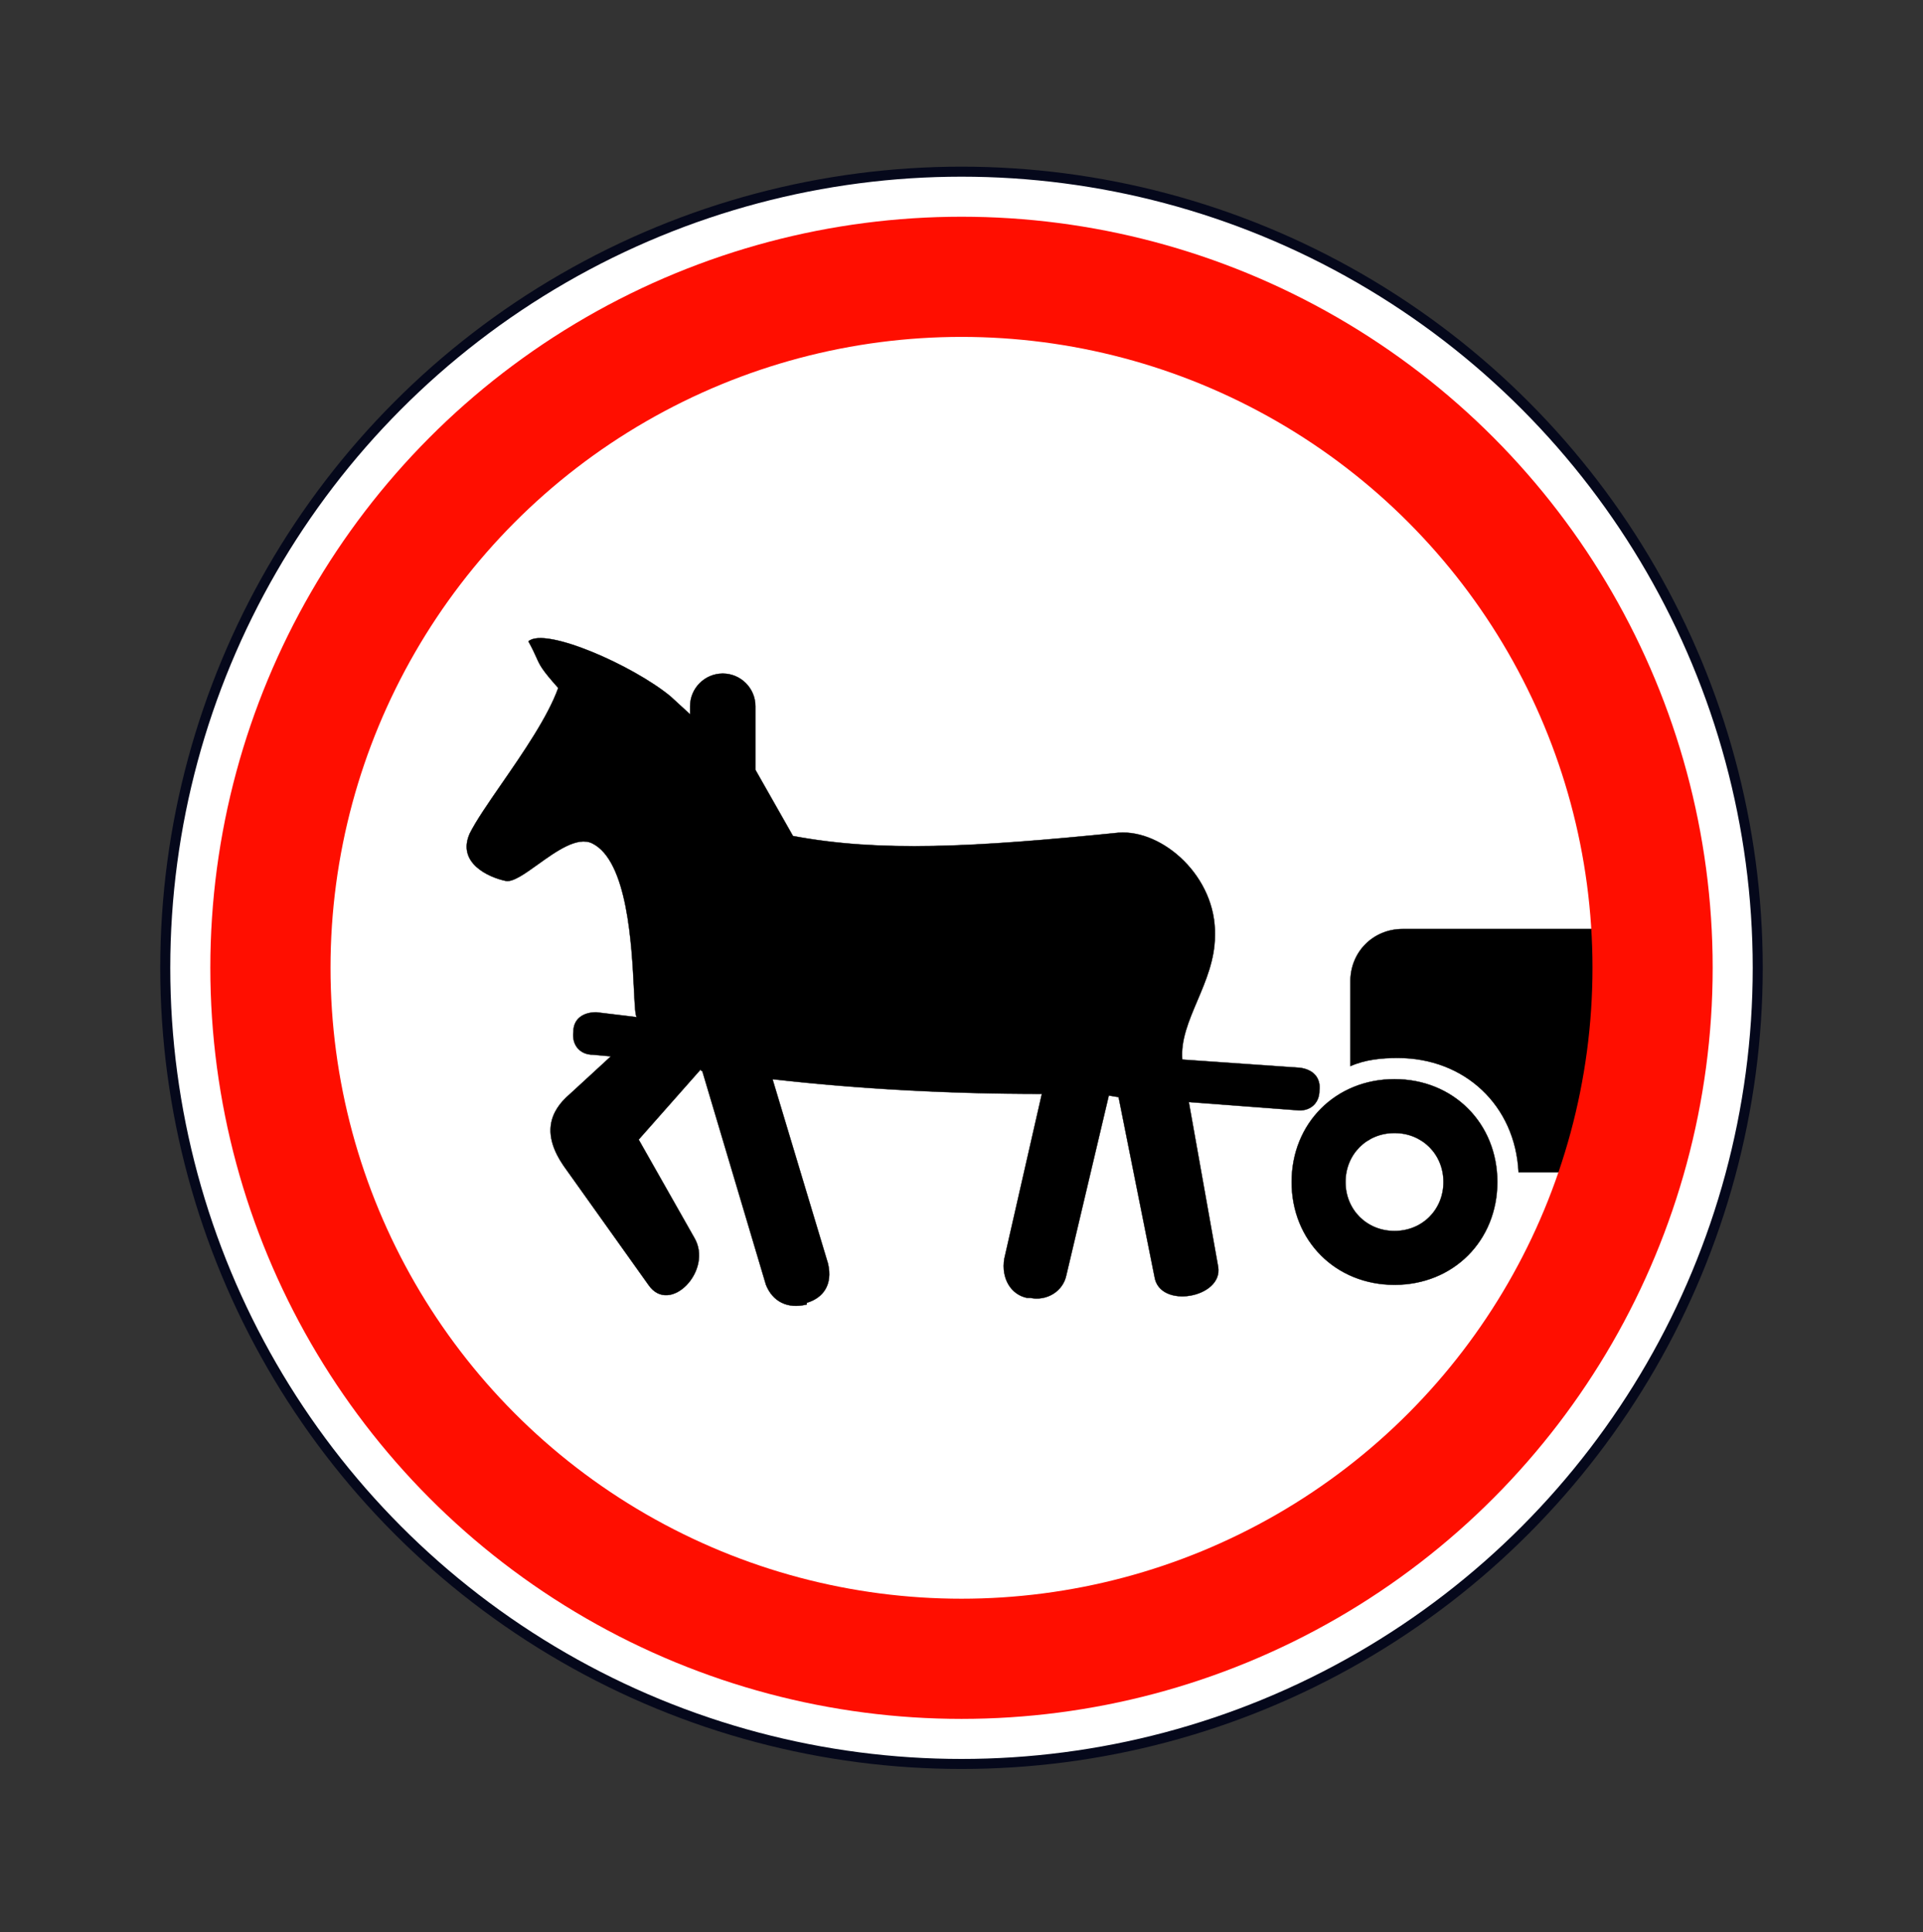 <svg width="200" height="201" viewBox="0 0 200 201" fill="none" xmlns="http://www.w3.org/2000/svg">
<rect x="0" y="0" width="200" height="201" fill="#333333" stroke="none"/>
<circle cx="100" cy="100.669" r="82.812" fill="white" stroke="#05081B" stroke-width="1.042"/>
<path fill-rule="evenodd" clip-rule="evenodd" d="M123.64 114.63L134.845 115.479C136.203 115.649 137.222 114.8 137.222 113.441C137.392 112.083 136.543 111.234 135.185 111.065L122.961 110.214C122.792 108.183 123.636 106.193 124.525 104.098C125.418 101.992 126.357 99.779 126.357 97.312C126.527 91.201 120.924 86.276 116.34 86.616C101.229 88.144 91.468 88.653 82.469 86.956L78.565 80.078V73.456C78.565 71.589 77.037 70.061 75.17 70.061C73.303 70.061 71.774 71.589 71.774 73.456V74.305L69.737 72.438C65.831 69.212 56.669 65.174 54.96 66.712C55.386 67.483 55.604 67.971 55.781 68.365C56.166 69.228 56.349 69.637 58.06 71.559C56.985 74.561 54.406 78.297 52.18 81.521L52.18 81.521C50.775 83.556 49.511 85.387 48.854 86.701C47.496 89.757 50.815 91.255 52.589 91.625C53.335 91.781 54.57 90.896 55.947 89.909C57.86 88.537 60.05 86.968 61.587 87.719C65.275 89.52 65.71 98.34 65.938 102.963C66.022 104.653 66.078 105.782 66.254 105.803L62.01 105.293C60.652 105.293 59.633 105.973 59.633 107.331C59.462 108.689 60.311 109.708 61.669 109.708L63.537 109.878L59.293 113.782C57.086 115.651 56.406 118.027 58.613 121.254L67.442 133.646C69.649 136.872 74.233 132.12 72.195 128.723L66.423 118.537L72.875 111.236C72.875 111.407 73.044 111.407 73.044 111.407L79.665 133.646C80.344 135.345 81.872 136.195 83.909 135.684V135.513C85.607 135.004 86.626 133.645 86.116 131.439L80.344 112.254C89.342 113.272 98.68 113.781 108.358 113.781L104.452 130.931C104.114 132.967 105.133 134.665 106.83 135.004H107.17C108.868 135.345 110.566 134.326 110.905 132.627L115.32 113.951L116.339 114.121L120.074 132.796C120.584 136.194 127.205 135.004 126.695 131.779L123.64 114.63ZM145.88 96.633C142.824 96.633 140.448 99.01 140.448 102.067V110.895C141.976 110.215 143.673 110.046 145.372 110.046C152.332 110.046 157.597 114.97 157.936 121.93H167.765V96.633H145.88ZM134.337 122.948C134.337 116.837 138.921 112.252 145.033 112.252C151.145 112.252 155.729 116.836 155.73 122.948C155.73 129.06 151.145 133.644 145.033 133.644C138.921 133.644 134.337 129.06 134.337 122.948ZM139.94 122.948C139.94 125.834 142.147 128.042 145.033 128.042C147.92 128.042 150.127 125.834 150.127 122.948C150.127 120.063 147.92 117.854 145.033 117.854C142.147 117.854 139.94 120.063 139.94 122.948Z" fill="black"/>
<path d="M134.845 115.479L134.847 115.462L134.846 115.462L134.845 115.479ZM123.64 114.63L123.642 114.612L123.619 114.611L123.623 114.633L123.64 114.63ZM137.222 113.441L137.205 113.439V113.441H137.222ZM135.185 111.065L135.187 111.048L135.187 111.048L135.185 111.065ZM122.961 110.214L122.944 110.216L122.945 110.23L122.96 110.232L122.961 110.214ZM124.525 104.098L124.509 104.091L124.525 104.098ZM126.357 97.312L126.339 97.311V97.312H126.357ZM116.34 86.616L116.338 86.599L116.338 86.599L116.34 86.616ZM82.469 86.956L82.454 86.964L82.458 86.971L82.466 86.973L82.469 86.956ZM78.565 80.078H78.545L78.55 80.086L78.565 80.078ZM71.774 74.305L71.762 74.318L71.791 74.345V74.305H71.774ZM69.737 72.438L69.749 72.425L69.749 72.424L69.737 72.438ZM54.96 66.712L54.949 66.699L54.938 66.708L54.945 66.72L54.96 66.712ZM55.781 68.365L55.765 68.372L55.781 68.365ZM58.06 71.559L58.077 71.565L58.08 71.556L58.073 71.548L58.06 71.559ZM52.18 81.521L52.194 81.531L52.194 81.531L52.18 81.521ZM52.18 81.521L52.166 81.51L52.165 81.511L52.18 81.521ZM48.854 86.701L48.838 86.693L48.838 86.694L48.854 86.701ZM52.589 91.625L52.586 91.642H52.586L52.589 91.625ZM55.947 89.909L55.957 89.923L55.947 89.909ZM61.587 87.719L61.595 87.703L61.595 87.703L61.587 87.719ZM65.938 102.963L65.921 102.964L65.938 102.963ZM66.254 105.803L66.252 105.82L66.256 105.786L66.254 105.803ZM62.01 105.293L62.012 105.275H62.01V105.293ZM59.633 107.331L59.65 107.333V107.331H59.633ZM61.669 109.708L61.67 109.691H61.669V109.708ZM63.537 109.878L63.549 109.891L63.578 109.864L63.538 109.861L63.537 109.878ZM59.293 113.782L59.304 113.795L59.305 113.794L59.293 113.782ZM58.613 121.254L58.598 121.264L58.599 121.264L58.613 121.254ZM67.442 133.646L67.456 133.636L67.456 133.636L67.442 133.646ZM72.195 128.723L72.18 128.732L72.181 128.732L72.195 128.723ZM66.423 118.537L66.41 118.525L66.402 118.535L66.408 118.545L66.423 118.537ZM72.875 111.236H72.892V111.19L72.862 111.224L72.875 111.236ZM73.044 111.407L73.06 111.402L73.057 111.389H73.044V111.407ZM79.665 133.646L79.649 133.651L79.649 133.653L79.665 133.646ZM83.909 135.684L83.913 135.701L83.927 135.698V135.684H83.909ZM83.909 135.513L83.904 135.497L83.892 135.501V135.513H83.909ZM86.116 131.439L86.133 131.435L86.133 131.434L86.116 131.439ZM80.344 112.254L80.346 112.237L80.32 112.234L80.327 112.259L80.344 112.254ZM108.358 113.781L108.375 113.784L108.38 113.763H108.358V113.781ZM104.452 130.931L104.435 130.927L104.435 130.928L104.452 130.931ZM106.83 135.004L106.827 135.021H106.83V135.004ZM107.17 135.004L107.173 134.987H107.17V135.004ZM110.905 132.627L110.888 132.623L110.888 132.624L110.905 132.627ZM115.32 113.951L115.323 113.934L115.307 113.932L115.303 113.947L115.32 113.951ZM116.339 114.121L116.356 114.118L116.353 114.106L116.342 114.104L116.339 114.121ZM120.074 132.796L120.091 132.794L120.091 132.793L120.074 132.796ZM126.695 131.779L126.712 131.776L126.712 131.776L126.695 131.779ZM140.448 110.895H140.43V110.922L140.455 110.911L140.448 110.895ZM157.936 121.93L157.918 121.931L157.919 121.947H157.936V121.93ZM167.765 121.93V121.947H167.782V121.93H167.765ZM167.765 96.633H167.782V96.616H167.765V96.633ZM155.73 122.948H155.747V122.948L155.73 122.948ZM134.846 115.462L123.642 114.612L123.639 114.647L134.843 115.496L134.846 115.462ZM137.205 113.441C137.205 114.116 136.952 114.663 136.532 115.02C136.111 115.377 135.522 115.546 134.847 115.462L134.843 115.496C135.526 115.582 136.125 115.411 136.554 115.046C136.983 114.682 137.24 114.125 137.24 113.441H137.205ZM135.183 111.082C135.859 111.167 136.406 111.42 136.764 111.819C137.121 112.218 137.289 112.764 137.205 113.439L137.24 113.443C137.325 112.76 137.154 112.203 136.79 111.796C136.425 111.389 135.869 111.133 135.187 111.048L135.183 111.082ZM122.96 110.232L135.184 111.083L135.187 111.048L122.962 110.197L122.96 110.232ZM124.509 104.091C123.62 106.185 122.774 108.179 122.944 110.216L122.978 110.213C122.81 108.186 123.652 106.201 124.541 104.104L124.509 104.091ZM126.339 97.312C126.339 99.775 125.402 101.984 124.509 104.091L124.541 104.104C125.434 101.999 126.374 99.784 126.374 97.312H126.339ZM116.341 86.633C118.627 86.464 121.169 87.607 123.119 89.557C125.068 91.507 126.424 94.261 126.339 97.311L126.374 97.312C126.459 94.251 125.099 91.488 123.143 89.532C121.188 87.577 118.637 86.428 116.338 86.599L116.341 86.633ZM82.466 86.973C91.467 88.671 101.231 88.161 116.341 86.633L116.338 86.599C101.227 88.126 91.468 88.635 82.473 86.939L82.466 86.973ZM78.55 80.086L82.454 86.964L82.484 86.947L78.58 80.069L78.55 80.086ZM78.548 73.456V80.078H78.582V73.456H78.548ZM75.17 70.079C77.027 70.079 78.548 71.598 78.548 73.456H78.582C78.582 71.579 77.046 70.044 75.17 70.044V70.079ZM71.791 73.456C71.791 71.598 73.313 70.079 75.17 70.079V70.044C73.293 70.044 71.756 71.579 71.756 73.456H71.791ZM71.791 74.305V73.456H71.756V74.305H71.791ZM69.726 72.451L71.762 74.318L71.785 74.292L69.749 72.425L69.726 72.451ZM54.972 66.725C55.181 66.536 55.507 66.432 55.927 66.401C56.347 66.371 56.858 66.415 57.438 66.521C58.596 66.733 60.023 67.194 61.518 67.804C64.51 69.025 67.775 70.84 69.726 72.451L69.749 72.424C67.794 70.81 64.525 68.993 61.531 67.772C60.035 67.162 58.606 66.7 57.444 66.487C56.863 66.38 56.348 66.336 55.924 66.367C55.501 66.397 55.166 66.503 54.949 66.699L54.972 66.725ZM55.796 68.358C55.62 67.964 55.402 67.475 54.976 66.704L54.945 66.72C55.37 67.49 55.589 67.979 55.765 68.372L55.796 68.358ZM58.073 71.548C57.218 70.587 56.745 70.004 56.438 69.555C56.131 69.106 55.989 68.79 55.796 68.358L55.765 68.372C55.958 68.804 56.1 69.123 56.409 69.575C56.717 70.026 57.191 70.61 58.047 71.571L58.073 71.548ZM52.194 81.531C54.42 78.307 57 74.57 58.077 71.565L58.044 71.554C56.969 74.552 54.392 78.286 52.165 81.511L52.194 81.531ZM52.194 81.531L52.194 81.531L52.166 81.51L52.166 81.51L52.194 81.531ZM48.869 86.709C49.526 85.396 50.789 83.566 52.194 81.531L52.165 81.511C50.761 83.545 49.496 85.377 48.838 86.693L48.869 86.709ZM52.593 91.608C51.707 91.423 50.437 90.957 49.559 90.157C49.12 89.758 48.779 89.275 48.632 88.703C48.485 88.132 48.532 87.469 48.87 86.708L48.838 86.694C48.497 87.461 48.449 88.132 48.598 88.712C48.747 89.292 49.093 89.78 49.535 90.183C50.42 90.989 51.697 91.457 52.586 91.642L52.593 91.608ZM55.937 89.895C55.248 90.388 54.596 90.856 54.023 91.18C53.736 91.343 53.47 91.469 53.23 91.545C52.989 91.621 52.775 91.646 52.593 91.608L52.586 91.642C52.776 91.682 52.997 91.655 53.24 91.578C53.484 91.501 53.752 91.373 54.04 91.21C54.615 90.885 55.269 90.416 55.957 89.923L55.937 89.895ZM61.595 87.703C60.819 87.324 59.88 87.532 58.901 88.002C57.92 88.473 56.893 89.209 55.937 89.895L55.957 89.923C56.914 89.237 57.938 88.503 58.916 88.034C59.893 87.564 60.819 87.363 61.58 87.735L61.595 87.703ZM65.956 102.962C65.842 100.651 65.676 97.288 65.077 94.279C64.778 92.774 64.37 91.357 63.806 90.203C63.243 89.049 62.522 88.156 61.595 87.703L61.58 87.735C62.497 88.182 63.213 89.067 63.775 90.218C64.337 91.368 64.744 92.783 65.043 94.286C65.641 97.292 65.807 100.652 65.921 102.964L65.956 102.962ZM66.256 105.786C66.243 105.784 66.227 105.772 66.209 105.736C66.191 105.702 66.174 105.651 66.159 105.584C66.128 105.45 66.102 105.255 66.079 105.007C66.032 104.511 65.997 103.807 65.956 102.962L65.921 102.964C65.963 103.809 65.998 104.514 66.044 105.01C66.067 105.259 66.093 105.455 66.125 105.592C66.141 105.66 66.158 105.714 66.178 105.752C66.197 105.789 66.221 105.817 66.252 105.82L66.256 105.786ZM62.008 105.31L66.252 105.82L66.256 105.786L62.012 105.275L62.008 105.31ZM59.65 107.331C59.65 106.657 59.903 106.152 60.323 105.816C60.743 105.48 61.334 105.31 62.01 105.31V105.275C61.328 105.275 60.73 105.446 60.301 105.789C59.872 106.132 59.615 106.647 59.615 107.331H59.65ZM61.669 109.691C60.994 109.691 60.448 109.438 60.091 109.018C59.734 108.597 59.565 108.008 59.65 107.333L59.615 107.329C59.529 108.012 59.7 108.611 60.064 109.04C60.429 109.469 60.985 109.726 61.669 109.726V109.691ZM63.538 109.861L61.67 109.691L61.667 109.726L63.535 109.895L63.538 109.861ZM59.305 113.794L63.549 109.891L63.525 109.865L59.281 113.769L59.305 113.794ZM58.627 121.244C57.525 119.633 57.146 118.237 57.315 117.011C57.484 115.786 58.203 114.728 59.304 113.795L59.282 113.768C58.176 114.704 57.451 115.769 57.28 117.006C57.11 118.243 57.493 119.648 58.598 121.264L58.627 121.244ZM67.456 133.636L58.627 121.244L58.599 121.264L67.428 133.656L67.456 133.636ZM72.181 128.732C73.194 130.421 72.561 132.45 71.398 133.656C70.816 134.259 70.104 134.654 69.401 134.698C68.7 134.743 68.005 134.438 67.456 133.636L67.428 133.656C67.983 134.467 68.688 134.778 69.403 134.733C70.117 134.688 70.837 134.287 71.423 133.68C72.594 132.467 73.234 130.421 72.21 128.714L72.181 128.732ZM66.408 118.545L72.18 128.732L72.211 128.714L66.438 118.528L66.408 118.545ZM72.862 111.224L66.41 118.525L66.436 118.548L72.888 111.247L72.862 111.224ZM73.044 111.407C73.044 111.389 73.044 111.389 73.044 111.389C73.044 111.389 73.044 111.389 73.044 111.389C73.044 111.389 73.044 111.389 73.044 111.389C73.044 111.389 73.044 111.389 73.044 111.389C73.044 111.389 73.044 111.389 73.043 111.389C73.043 111.389 73.043 111.389 73.042 111.389C73.041 111.389 73.04 111.389 73.038 111.389C73.034 111.389 73.028 111.388 73.02 111.387C73.006 111.384 72.986 111.379 72.967 111.37C72.948 111.36 72.93 111.346 72.916 111.325C72.902 111.304 72.892 111.276 72.892 111.236H72.857C72.857 111.282 72.869 111.317 72.887 111.344C72.905 111.371 72.928 111.389 72.951 111.401C72.975 111.413 72.998 111.418 73.014 111.421C73.023 111.423 73.03 111.423 73.035 111.424C73.038 111.424 73.04 111.424 73.041 111.424C73.042 111.424 73.043 111.424 73.043 111.424C73.043 111.424 73.043 111.424 73.043 111.424C73.043 111.424 73.044 111.424 73.044 111.424C73.044 111.424 73.044 111.424 73.044 111.424C73.044 111.424 73.044 111.424 73.044 111.424C73.044 111.424 73.044 111.424 73.044 111.407ZM79.682 133.641L73.06 111.402L73.027 111.412L79.649 133.651L79.682 133.641ZM83.905 135.667C82.89 135.922 82.003 135.837 81.286 135.478C80.568 135.12 80.019 134.486 79.681 133.64L79.649 133.653C79.99 134.506 80.544 135.146 81.27 135.509C81.996 135.872 82.892 135.957 83.913 135.701L83.905 135.667ZM83.892 135.513V135.684H83.927V135.513H83.892ZM86.099 131.443C86.354 132.543 86.226 133.429 85.826 134.104C85.425 134.778 84.75 135.243 83.904 135.497L83.914 135.53C84.766 135.274 85.45 134.805 85.856 134.121C86.262 133.438 86.389 132.542 86.133 131.435L86.099 131.443ZM80.327 112.259L86.1 131.444L86.133 131.434L80.36 112.249L80.327 112.259ZM108.358 113.763C98.681 113.763 89.343 113.255 80.346 112.237L80.342 112.271C89.341 113.289 98.679 113.798 108.358 113.798V113.763ZM104.469 130.935L108.375 113.784L108.342 113.777L104.435 130.927L104.469 130.935ZM106.833 134.987C105.147 134.65 104.132 132.963 104.47 130.934L104.435 130.928C104.095 132.971 105.118 134.68 106.827 135.021L106.833 134.987ZM107.17 134.987H106.83V135.021H107.17V134.987ZM110.888 132.624C110.551 134.312 108.863 135.326 107.173 134.987L107.166 135.021C108.873 135.363 110.581 134.339 110.922 132.631L110.888 132.624ZM115.303 113.947L110.888 132.623L110.922 132.631L115.337 113.955L115.303 113.947ZM116.342 114.104L115.323 113.934L115.317 113.969L116.336 114.138L116.342 114.104ZM120.091 132.793L116.356 114.118L116.322 114.125L120.057 132.8L120.091 132.793ZM126.678 131.782C126.804 132.581 126.489 133.255 125.935 133.763C125.381 134.273 124.589 134.616 123.764 134.754C122.939 134.891 122.083 134.822 121.403 134.508C120.723 134.195 120.218 133.636 120.091 132.794L120.057 132.799C120.185 133.655 120.699 134.222 121.388 134.54C122.076 134.858 122.94 134.927 123.77 134.788C124.6 134.65 125.399 134.304 125.959 133.789C126.519 133.274 126.841 132.589 126.712 131.776L126.678 131.782ZM123.623 114.633L126.678 131.782L126.712 131.776L123.658 114.627L123.623 114.633ZM140.465 102.067C140.465 99.02 142.833 96.651 145.88 96.651V96.616C142.814 96.616 140.43 99.001 140.43 102.067H140.465ZM140.465 110.895V102.067H140.43V110.895H140.465ZM145.372 110.028C143.672 110.028 141.972 110.198 140.441 110.879L140.455 110.911C141.98 110.233 143.674 110.063 145.372 110.063V110.028ZM157.953 121.929C157.614 114.959 152.341 110.028 145.372 110.028V110.063C152.323 110.063 157.58 114.98 157.918 121.931L157.953 121.929ZM167.765 121.913H157.936V121.947H167.765V121.913ZM167.748 96.633V121.93H167.782V96.633H167.748ZM145.88 96.651H167.765V96.616H145.88V96.651ZM145.033 112.235C138.912 112.235 134.319 116.827 134.319 122.948H134.354C134.354 116.846 138.931 112.27 145.033 112.27V112.235ZM155.747 122.948C155.746 116.826 151.155 112.235 145.033 112.235V112.27C151.136 112.27 155.712 116.846 155.713 122.948L155.747 122.948ZM145.033 133.661C151.155 133.661 155.747 129.07 155.747 122.948H155.713C155.713 129.05 151.136 133.626 145.033 133.626V133.661ZM134.319 122.948C134.319 129.07 138.912 133.661 145.033 133.661V133.626C138.931 133.626 134.354 129.05 134.354 122.948H134.319ZM145.033 128.025C142.157 128.025 139.958 125.825 139.958 122.948H139.923C139.923 125.844 142.138 128.059 145.033 128.059V128.025ZM150.109 122.948C150.109 125.825 147.91 128.025 145.033 128.025V128.059C147.929 128.059 150.144 125.844 150.144 122.948H150.109ZM145.033 117.871C147.91 117.871 150.109 120.072 150.109 122.948H150.144C150.144 120.053 147.929 117.837 145.033 117.837V117.871ZM139.958 122.948C139.958 120.072 142.157 117.871 145.033 117.871V117.837C142.138 117.837 139.923 120.053 139.923 122.948H139.958Z" fill="black"/>
<circle cx="100" cy="100.668" r="71.875" stroke="#FF0E00" stroke-width="12.5"/>
</svg>
